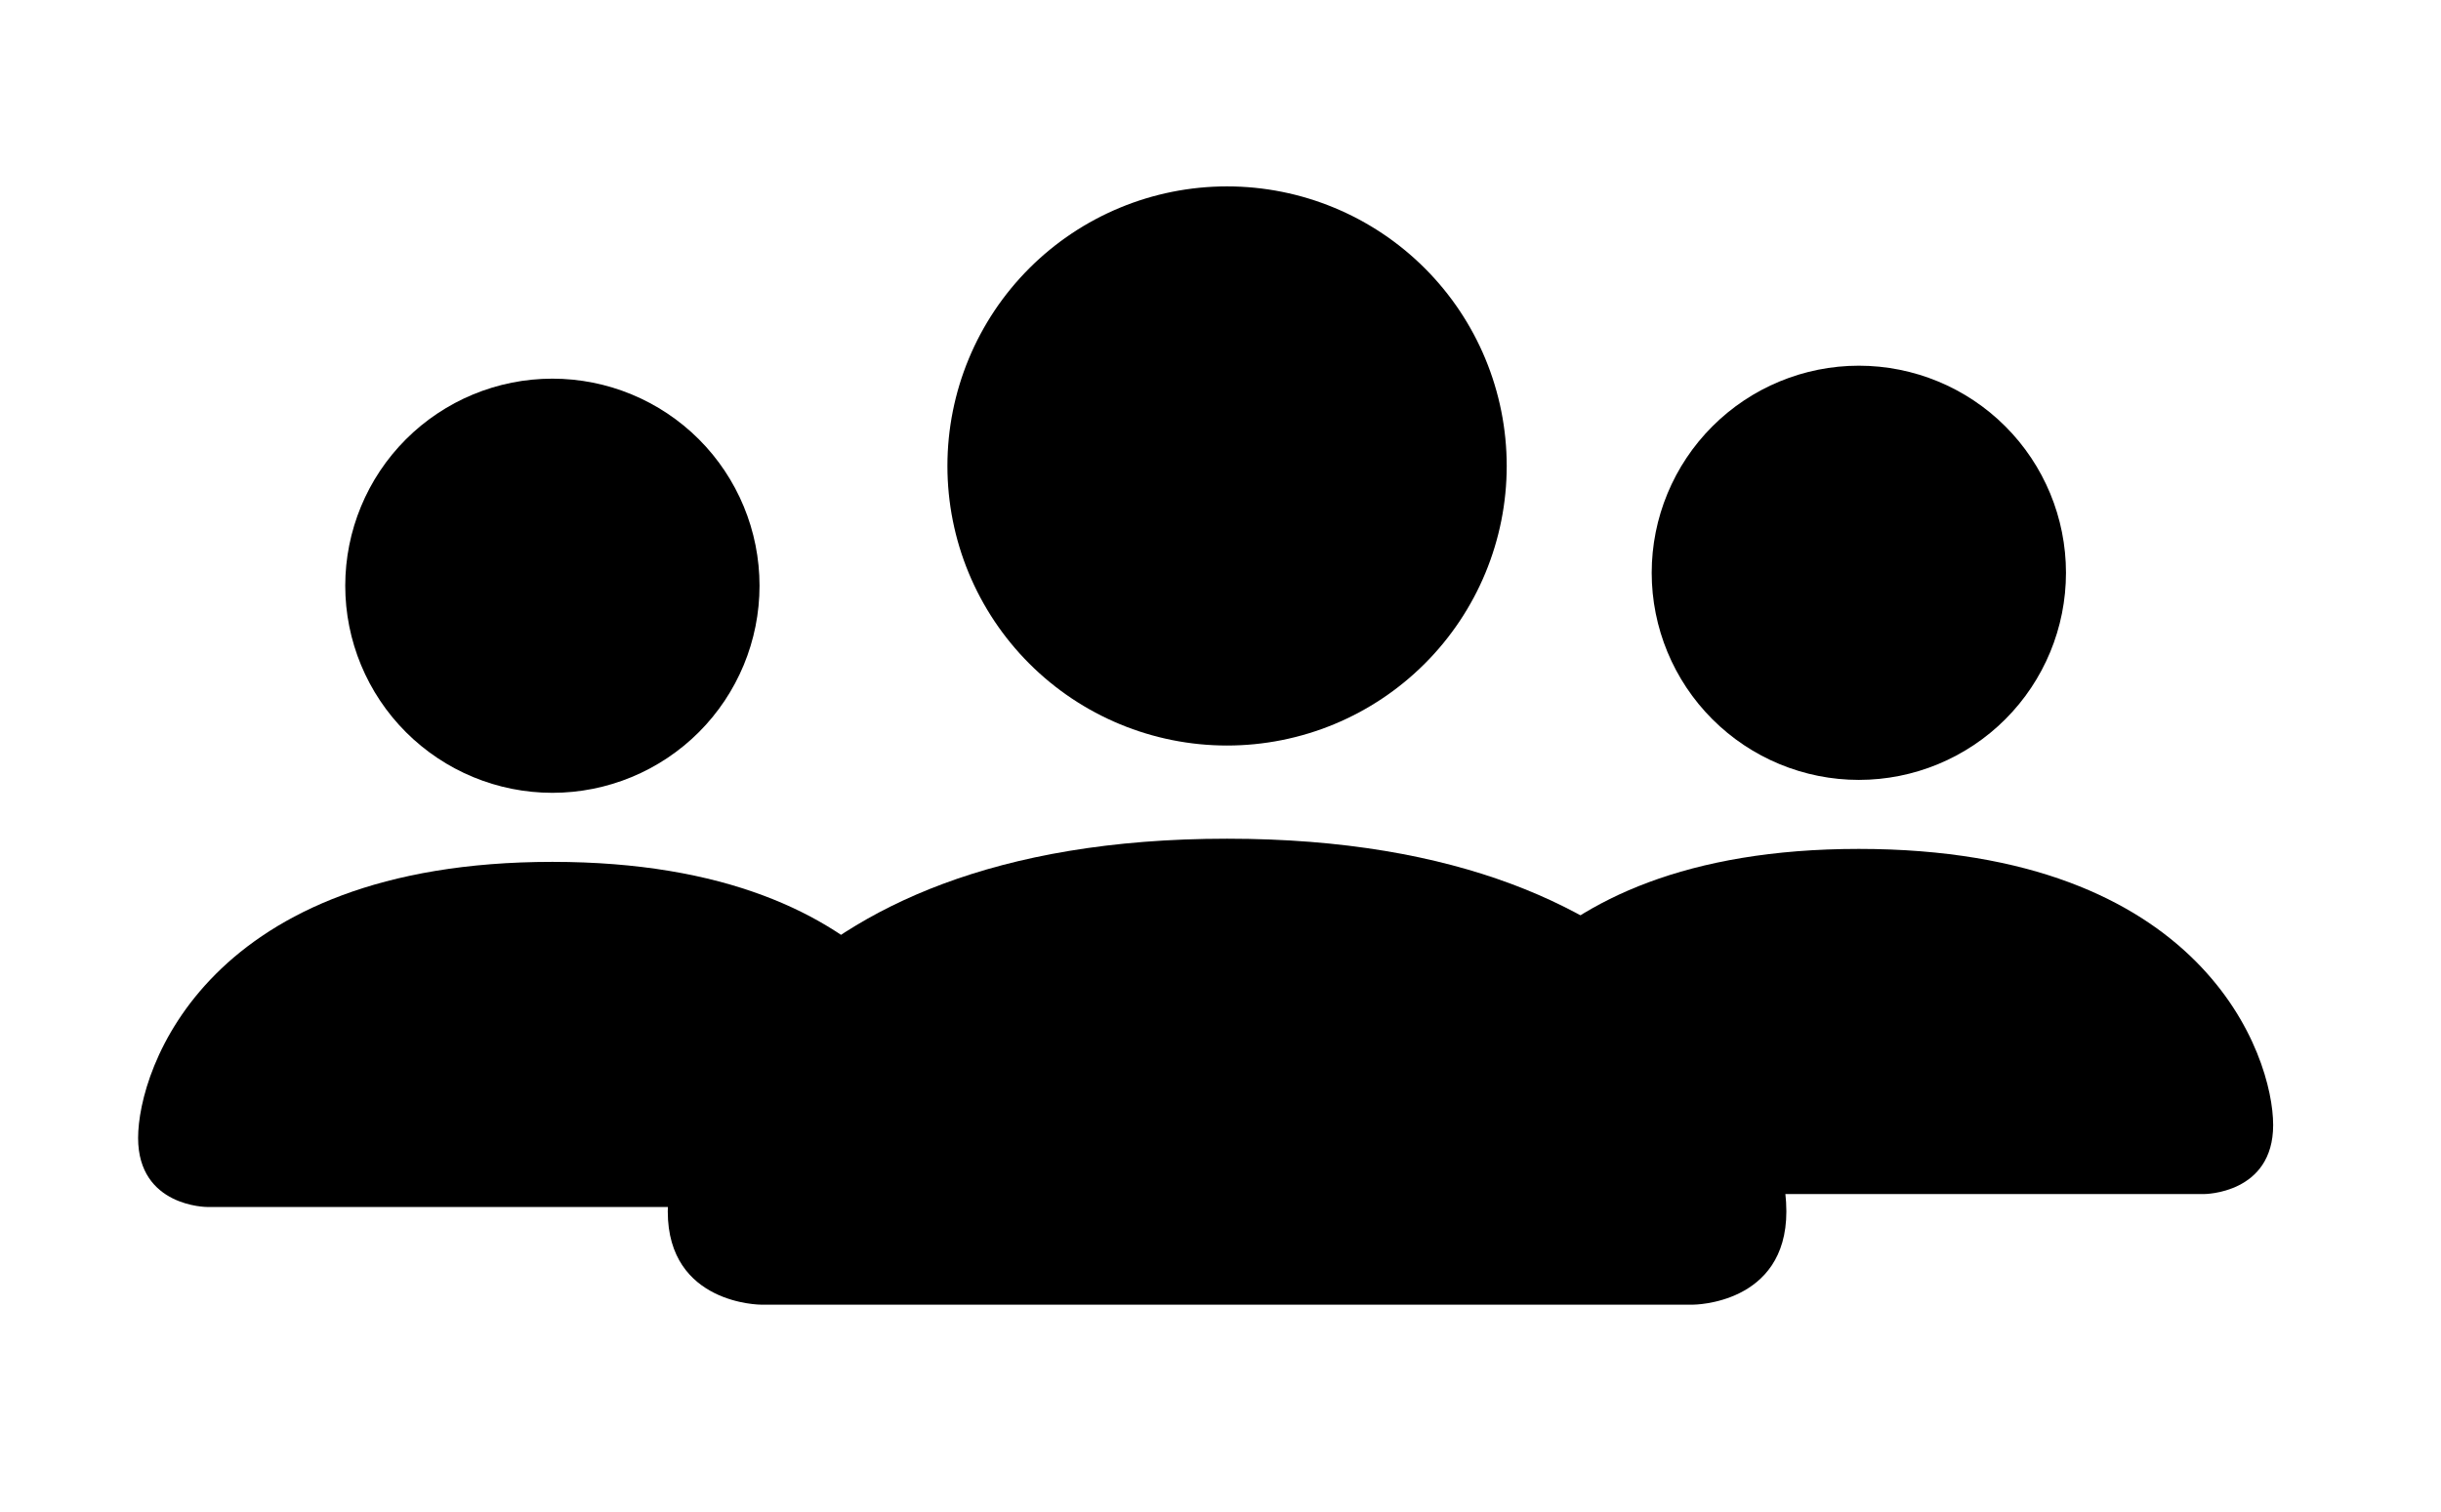 <svg width="71" height="44" viewBox="0 0 71 44" fill="none" xmlns="http://www.w3.org/2000/svg">
<path d="M22.134 37.959C22.134 37.959 19.423 37.959 19.423 35.247C19.423 32.536 22.134 24.402 35.691 24.402C49.247 24.402 51.959 32.536 51.959 35.247C51.959 37.959 49.247 37.959 49.247 37.959H22.134ZM35.691 21.691C37.848 21.691 39.917 20.834 41.442 19.308C42.968 17.783 43.825 15.714 43.825 13.557C43.825 11.399 42.968 9.33 41.442 7.805C39.917 6.28 37.848 5.423 35.691 5.423C33.533 5.423 31.464 6.28 29.939 7.805C28.414 9.33 27.557 11.399 27.557 13.557C27.557 15.714 28.414 17.783 29.939 19.308C31.464 20.834 33.533 21.691 35.691 21.691Z" fill="black"/>
<path d="M6.025 35.117C6.025 35.117 4.017 35.117 4.017 33.109C4.017 31.101 6.025 25.076 16.067 25.076C26.109 25.076 28.117 31.101 28.117 33.109C28.117 35.117 26.109 35.117 26.109 35.117H6.025ZM16.067 23.067C17.665 23.067 19.198 22.432 20.328 21.302C21.457 20.172 22.092 18.64 22.092 17.042C22.092 15.444 21.457 13.911 20.328 12.781C19.198 11.652 17.665 11.017 16.067 11.017C14.469 11.017 12.937 11.652 11.807 12.781C10.677 13.911 10.042 15.444 10.042 17.042C10.042 18.64 10.677 20.172 11.807 21.302C12.937 22.432 14.469 23.067 16.067 23.067Z" fill="black"/>
<path d="M44.025 34.741C44.025 34.741 42.017 34.741 42.017 32.733C42.017 30.724 44.025 24.699 54.067 24.699C64.109 24.699 66.118 30.724 66.118 32.733C66.118 34.741 64.109 34.741 64.109 34.741H44.025ZM54.067 22.691C55.665 22.691 57.198 22.056 58.328 20.926C59.458 19.796 60.092 18.263 60.092 16.665C60.092 15.068 59.458 13.535 58.328 12.405C57.198 11.275 55.665 10.64 54.067 10.64C52.469 10.64 50.937 11.275 49.807 12.405C48.677 13.535 48.042 15.068 48.042 16.665C48.042 18.263 48.677 19.796 49.807 20.926C50.937 22.056 52.469 22.691 54.067 22.691Z" fill="black"/>
</svg>
